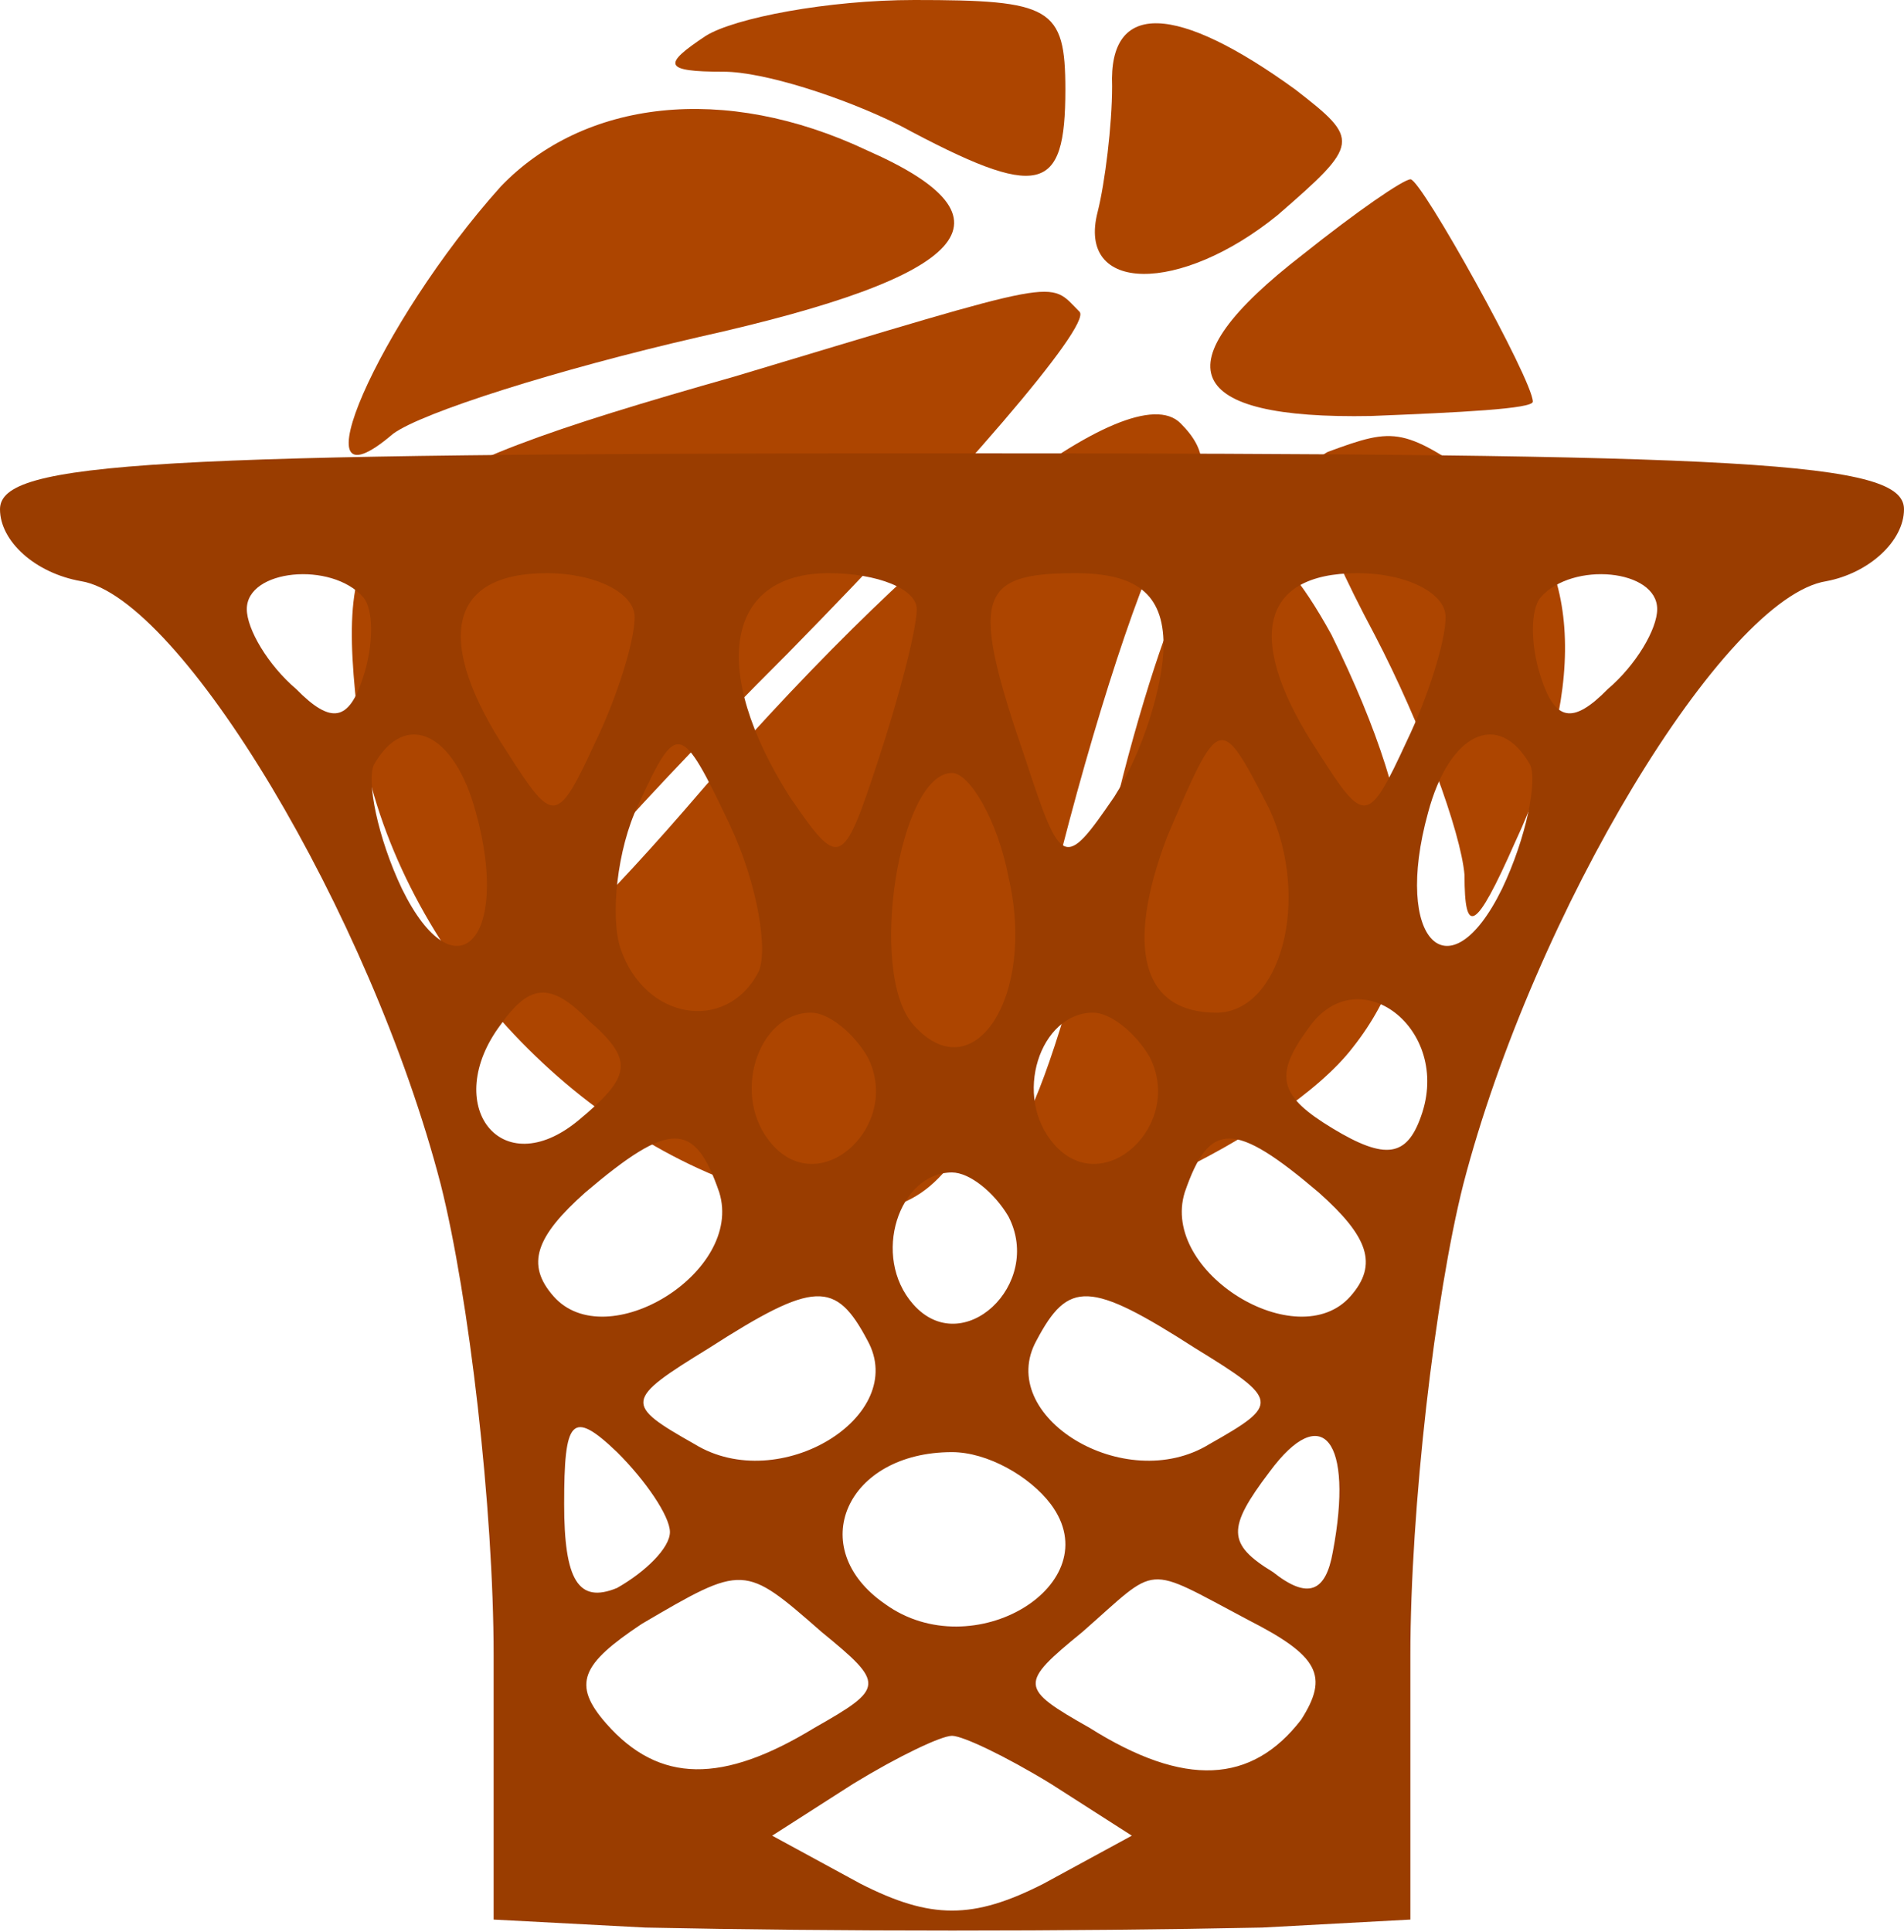 <svg width="763" height="774" viewBox="0 0 763 774" fill="none" xmlns="http://www.w3.org/2000/svg">
<path d="M282.826 14.366C265.534 25.86 265.534 28.733 290.031 28.733C305.882 28.733 337.585 38.79 360.641 50.283C416.841 80.453 426.928 77.579 426.928 35.916C426.928 2.873 421.164 -0 366.405 -0C331.821 -0 294.354 7.183 282.826 14.366Z" fill="#AD4500"/>
<path d="M445.661 34.48C445.661 50.283 442.779 73.27 439.897 84.763C431.251 117.806 473.041 117.806 511.948 86.2C545.092 57.467 545.092 56.03 519.154 35.917C471.6 1.437 444.22 0 445.661 34.48Z" fill="#AD4500"/>
<path d="M200.687 74.704C151.693 129.297 117.108 208.313 157.457 173.834C168.985 165.214 223.744 147.974 279.944 135.044C389.462 110.621 409.636 87.634 347.672 60.338C290.031 33.041 233.831 40.224 200.687 74.704Z" fill="#AD4500"/>
<path d="M522.034 102.003C464.393 146.54 474.481 168.09 549.414 166.653C585.439 165.216 614.26 163.78 614.26 160.906C614.26 152.286 569.588 71.834 565.265 71.834C562.383 71.834 543.65 84.763 522.034 102.003Z" fill="#AD4500"/>
<path d="M294.353 150.848C147.368 192.511 134.399 205.441 143.045 284.457C151.691 366.346 216.538 445.362 294.353 474.095C373.609 501.392 389.46 485.589 425.486 340.486C441.337 278.71 461.512 218.37 471.599 206.877C484.568 191.074 484.568 181.017 473.04 169.524C452.866 149.411 366.404 216.934 274.179 324.683C236.712 367.783 203.568 399.389 199.245 395.079C194.922 390.769 246.799 330.43 315.968 261.47C385.137 191.074 437.014 130.734 432.691 124.988C419.722 112.058 428.368 110.621 294.353 150.848Z" fill="#AD4500"/>
<path d="M532.123 181.017C520.595 186.764 526.359 208.313 550.856 254.286C569.589 290.203 585.441 333.303 586.882 350.542C586.882 374.966 591.205 373.529 607.056 337.613C637.317 272.963 632.994 219.807 596.969 195.384C562.384 170.96 559.502 170.96 532.123 181.017Z" fill="#AD4500"/>
<path d="M473.042 239.92C465.837 254.287 451.427 300.26 442.781 341.923C434.134 385.023 419.724 432.432 411.078 448.236C402.432 464.039 399.55 479.842 403.873 484.152C418.283 499.955 514.832 455.419 542.211 419.502C573.914 379.276 571.032 330.43 533.565 254.287C509.068 209.751 491.775 205.441 473.042 239.92Z" fill="#AD4500"/>
<path d="M0 204.018C0 216.823 14.13 229.627 32.498 232.828C72.061 239.23 148.361 365.673 176.62 474.51C187.924 519.326 197.815 604.154 197.815 663.375V769.011L258.572 772.212C334.872 773.812 428.128 773.812 505.841 772.212L565.185 769.011V663.375C565.185 604.154 575.076 519.326 586.38 474.51C614.639 365.673 690.939 239.23 731.915 232.828C748.87 229.627 763 216.823 763 204.018C763 184.812 702.243 181.611 381.5 181.611C60.757 181.611 0 184.812 0 204.018ZM145.535 239.23C149.774 244.032 149.774 258.437 145.535 271.241C139.883 288.847 132.819 290.448 118.689 276.043C107.385 266.439 98.907 252.035 98.907 244.032C98.907 228.026 132.819 224.825 145.535 239.23ZM254.333 247.233C254.333 256.836 247.269 279.244 238.791 296.85C223.248 330.461 221.835 330.461 203.467 301.651C173.794 256.836 179.446 229.627 219.009 229.627C238.791 229.627 254.333 237.63 254.333 247.233ZM367.37 244.032C367.37 252.035 360.306 279.244 351.828 304.853C337.698 348.067 336.285 348.067 316.504 319.257C284.006 268.04 291.07 229.627 332.046 229.627C351.828 229.627 367.37 236.029 367.37 244.032ZM466.278 258.437C466.278 274.442 457.8 301.651 446.496 319.257C426.715 348.067 425.302 348.067 411.172 304.853C388.565 239.23 391.391 229.627 430.954 229.627C454.974 229.627 466.278 237.63 466.278 258.437ZM579.315 247.233C579.315 256.836 572.25 279.244 563.772 296.85C548.23 330.461 546.817 330.461 528.448 301.651C498.776 256.836 504.428 229.627 543.991 229.627C563.772 229.627 579.315 237.63 579.315 247.233ZM664.093 244.032C664.093 252.035 655.615 266.439 644.311 276.043C630.181 290.448 623.117 288.847 617.465 271.241C613.226 258.437 613.226 244.032 617.465 239.23C630.181 224.825 664.093 228.026 664.093 244.032ZM190.75 325.66C204.88 376.877 182.272 399.285 161.078 356.07C151.187 335.263 146.948 312.855 149.774 306.453C162.491 284.045 182.272 293.649 190.75 325.66ZM303.787 389.681C291.07 413.69 258.572 408.888 248.681 380.078C244.443 367.274 247.269 340.065 255.746 322.459C271.289 288.847 272.702 288.847 292.483 330.461C303.787 354.469 308.026 381.679 303.787 389.681ZM508.667 324.059C525.622 360.872 512.906 405.687 487.472 405.687C457.8 405.687 450.735 380.078 467.691 335.263C488.885 285.646 488.885 285.646 508.667 324.059ZM613.226 306.453C616.052 312.855 611.813 335.263 601.922 356.07C580.728 399.285 558.12 376.877 572.25 325.66C580.728 293.649 600.509 284.045 613.226 306.453ZM404.107 351.268C415.411 399.285 389.978 437.698 365.957 410.488C347.589 389.681 360.306 309.654 381.5 309.654C388.565 309.654 399.869 328.861 404.107 351.268ZM231.726 448.902C200.641 474.51 176.62 442.499 200.641 410.488C211.944 394.483 220.422 392.882 235.965 408.888C254.333 424.893 252.92 431.296 231.726 448.902ZM569.424 447.301C563.772 463.306 555.294 464.907 534.1 452.103C512.906 439.298 510.08 431.296 524.209 412.089C543.991 383.279 582.141 412.089 569.424 447.301ZM347.589 423.293C361.719 450.502 329.22 480.912 309.439 458.505C292.483 439.298 303.787 405.687 324.981 405.687C332.046 405.687 341.937 413.69 347.589 423.293ZM460.626 423.293C474.756 450.502 442.257 480.912 422.476 458.505C405.52 439.298 416.824 405.687 438.019 405.687C445.083 405.687 454.974 413.69 460.626 423.293ZM288.244 477.711C298.135 509.722 243.03 543.334 221.835 519.326C210.531 506.521 214.77 495.317 234.552 477.711C268.463 448.902 278.354 448.902 288.244 477.711ZM528.448 477.711C548.23 495.317 552.468 506.521 541.165 519.326C519.97 543.334 464.865 509.722 474.756 477.711C484.646 448.902 494.537 448.902 528.448 477.711ZM404.107 487.315C418.237 514.524 385.739 544.934 365.957 522.527C349.002 503.32 360.306 469.709 381.5 469.709C388.565 469.709 398.456 477.711 404.107 487.315ZM347.589 536.932C364.544 567.342 312.265 599.353 278.354 578.546C250.094 562.54 250.094 560.94 284.006 540.133C326.394 512.923 334.872 512.923 347.589 536.932ZM478.994 540.133C512.906 560.94 512.906 562.54 484.646 578.546C450.735 599.353 398.456 567.342 415.411 536.932C428.128 512.923 436.606 512.923 478.994 540.133ZM268.463 613.758C268.463 620.16 258.572 629.763 247.269 636.165C231.726 642.568 226.074 632.964 226.074 602.554C226.074 568.942 228.9 564.141 247.269 581.747C258.572 592.951 268.463 607.356 268.463 613.758ZM534.1 621.76C531.274 637.766 524.209 640.967 510.08 629.763C491.711 618.559 491.711 612.157 508.667 589.75C529.861 560.94 542.578 576.945 534.1 621.76ZM421.063 602.554C445.083 634.565 389.978 668.176 354.654 642.568C322.156 620.16 339.111 581.747 381.5 581.747C395.63 581.747 412.585 591.35 421.063 602.554ZM329.22 653.771C354.654 674.578 354.654 676.179 326.394 692.184C289.657 714.592 264.224 714.592 243.03 690.584C228.9 674.578 233.139 666.576 257.159 650.57C298.135 626.562 298.135 626.562 329.22 653.771ZM500.189 648.97C528.448 663.375 532.687 671.377 521.383 688.983C501.602 714.592 474.756 716.193 436.606 692.184C408.346 676.179 408.346 674.578 433.78 653.771C464.865 626.562 457.8 626.562 500.189 648.97ZM421.063 714.592L453.561 735.399L418.237 754.606C389.978 769.011 373.022 769.011 344.763 754.606L309.439 735.399L341.937 714.592C360.306 703.388 377.261 695.386 381.5 695.386C385.739 695.386 402.694 703.388 421.063 714.592Z" fill="#9A3D00"/>
</svg>
